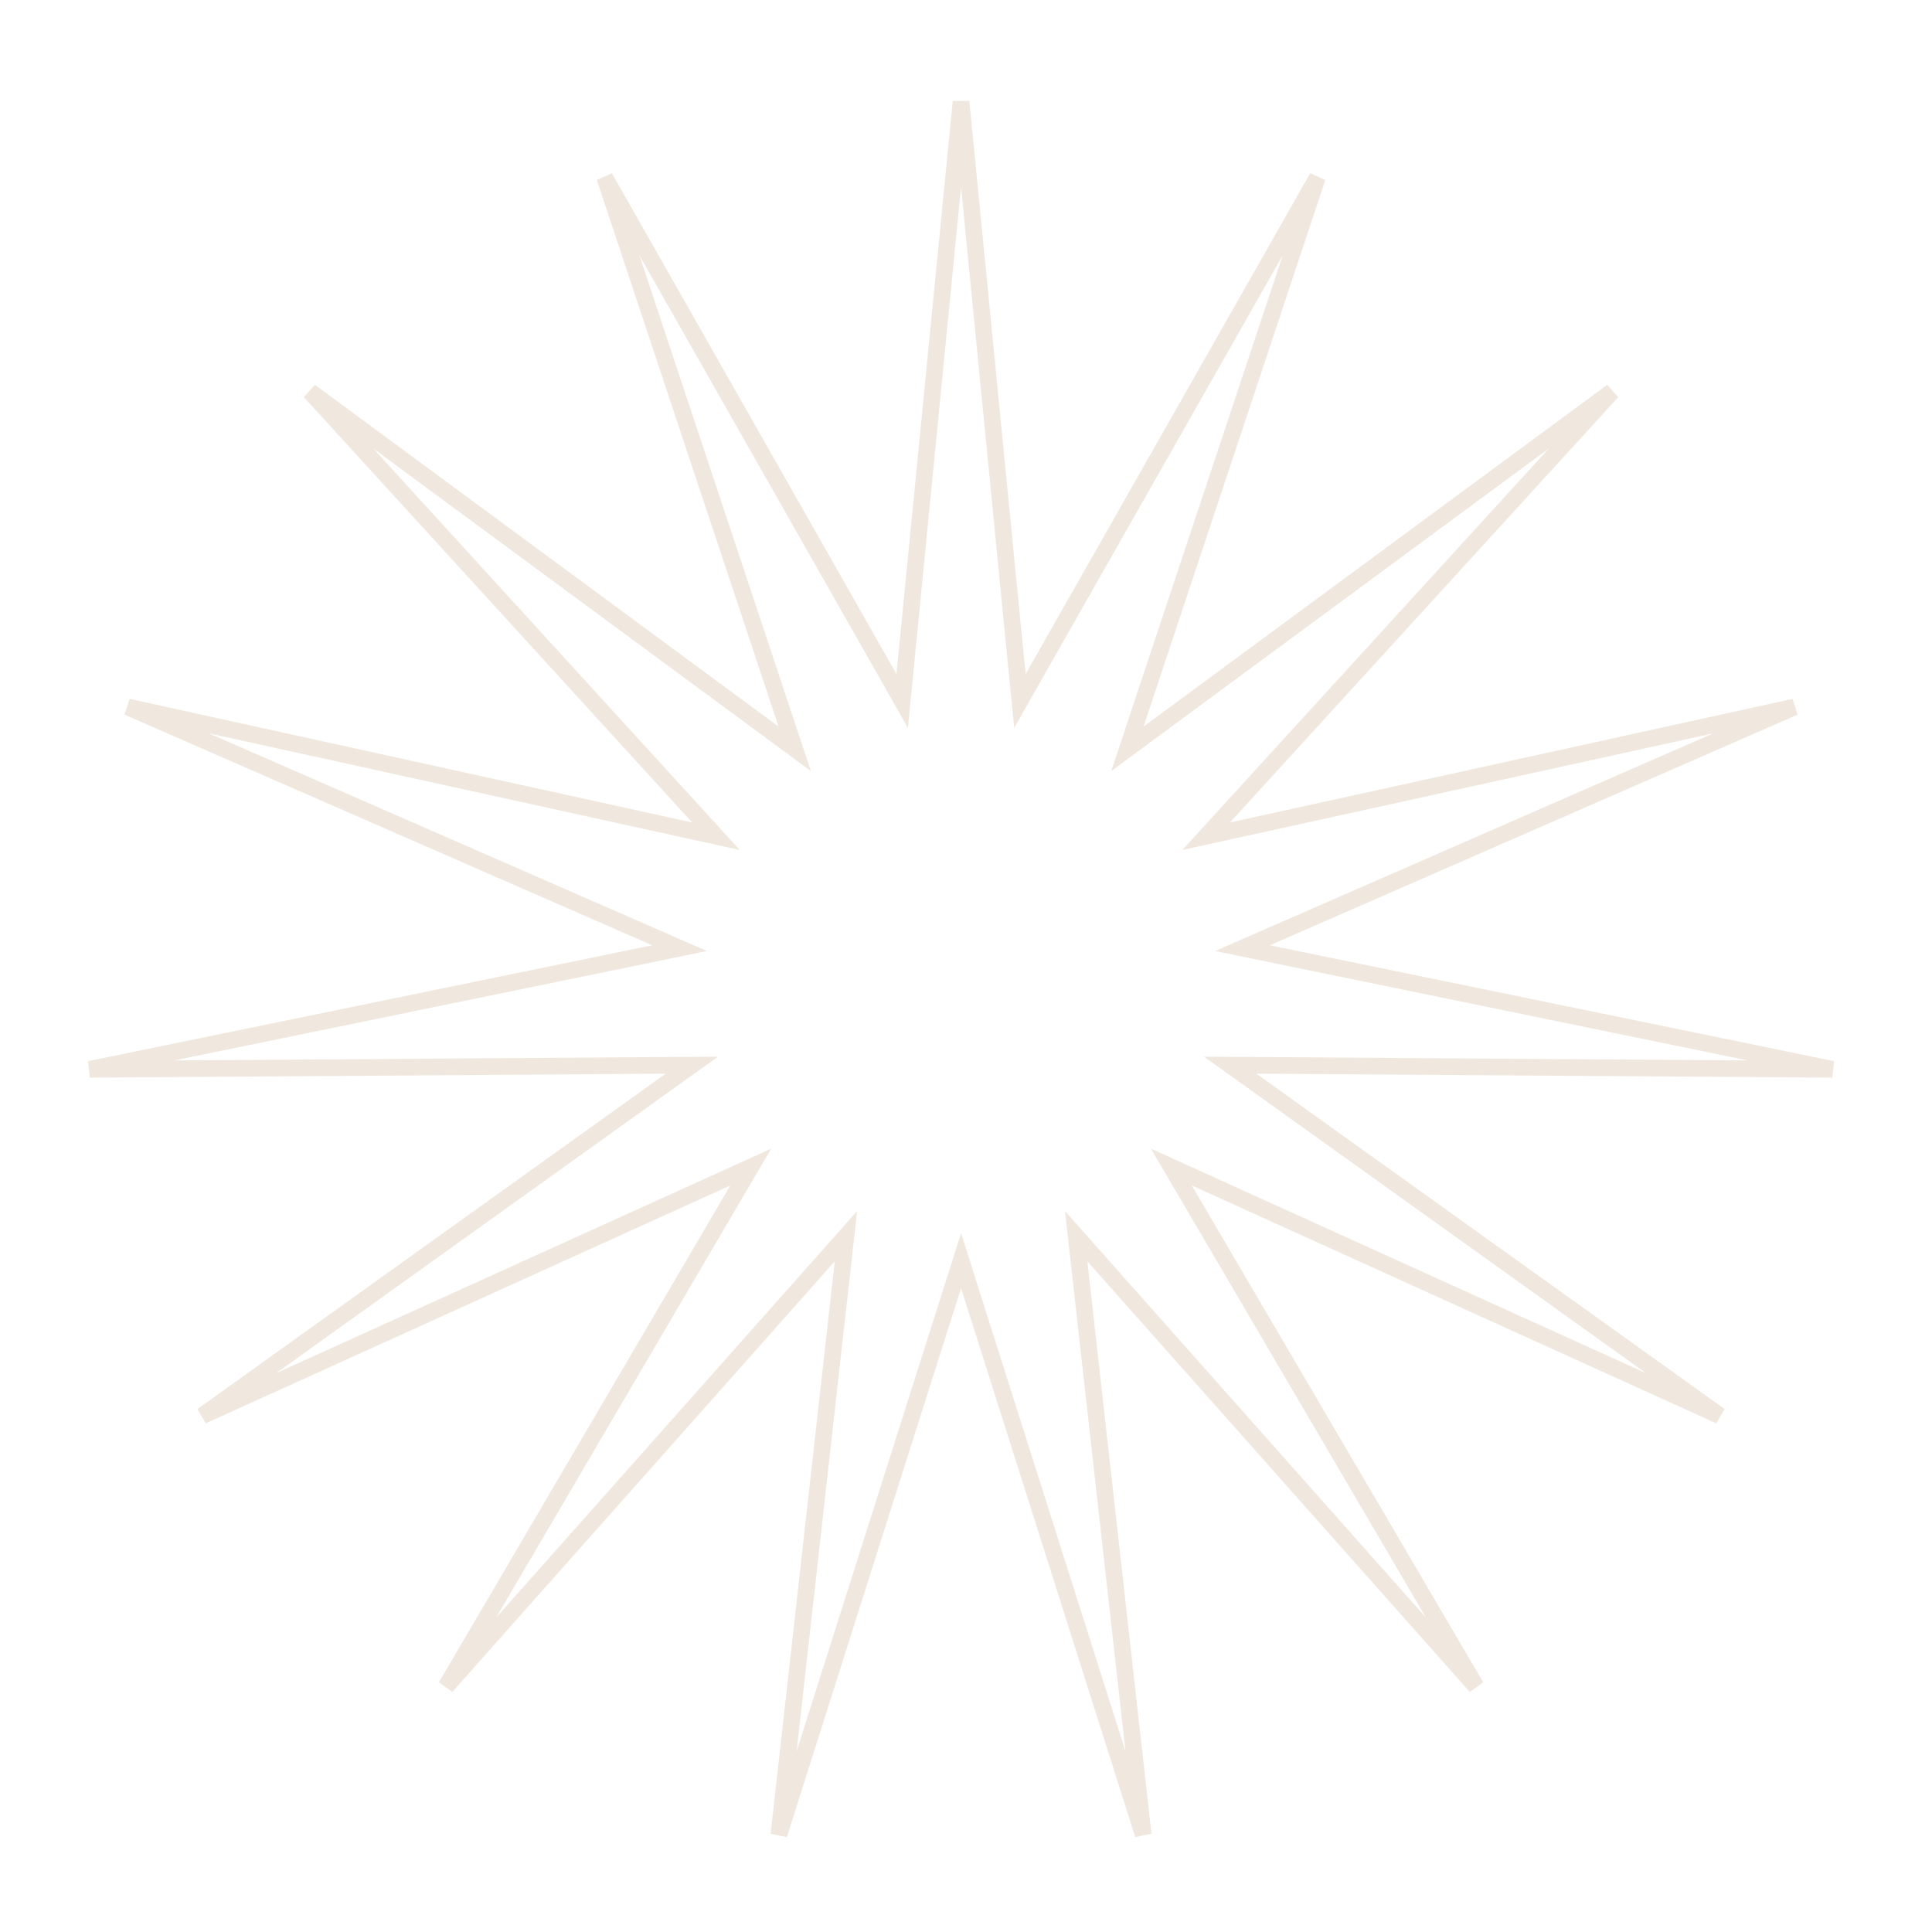 <svg width="116" height="116" viewBox="0 0 116 116" xmlns="http://www.w3.org/2000/svg" fill="none"><path d="M61.084 40.518l.154 1.568.778-1.37 17.084-30.065-10.911 32.813-.497 1.495 1.268-.935 27.835-20.517-23.314 25.538-1.062 1.164 1.539-.338 33.774-7.421-31.686 13.848-1.444.631 1.543.317 33.873 6.957-34.579-.237-1.576-.011 1.281.917 28.114 20.133-31.492-14.281-1.435-.651.797 1.359 17.495 29.827-22.962-25.856-1.046-1.178.175 1.566 3.85 34.365-10.46-32.96-.477-1.502-.477 1.502-10.46 32.96 3.85-34.365.175-1.566-1.046 1.178-22.961 25.856 17.495-29.827.797-1.359-1.435.651-31.493 14.281 28.114-20.133 1.281-.917-1.575.011-34.579.237 33.873-6.957 1.543-.317-1.444-.631-31.686-13.848 33.774 7.421 1.539.338-1.062-1.164-23.314-25.538 27.835 20.517 1.268.935-.497-1.495-10.911-32.813 17.084 30.065.778 1.37.154-1.568 3.379-34.414 3.379 34.414z" stroke="#F0E8DF"/></svg>
